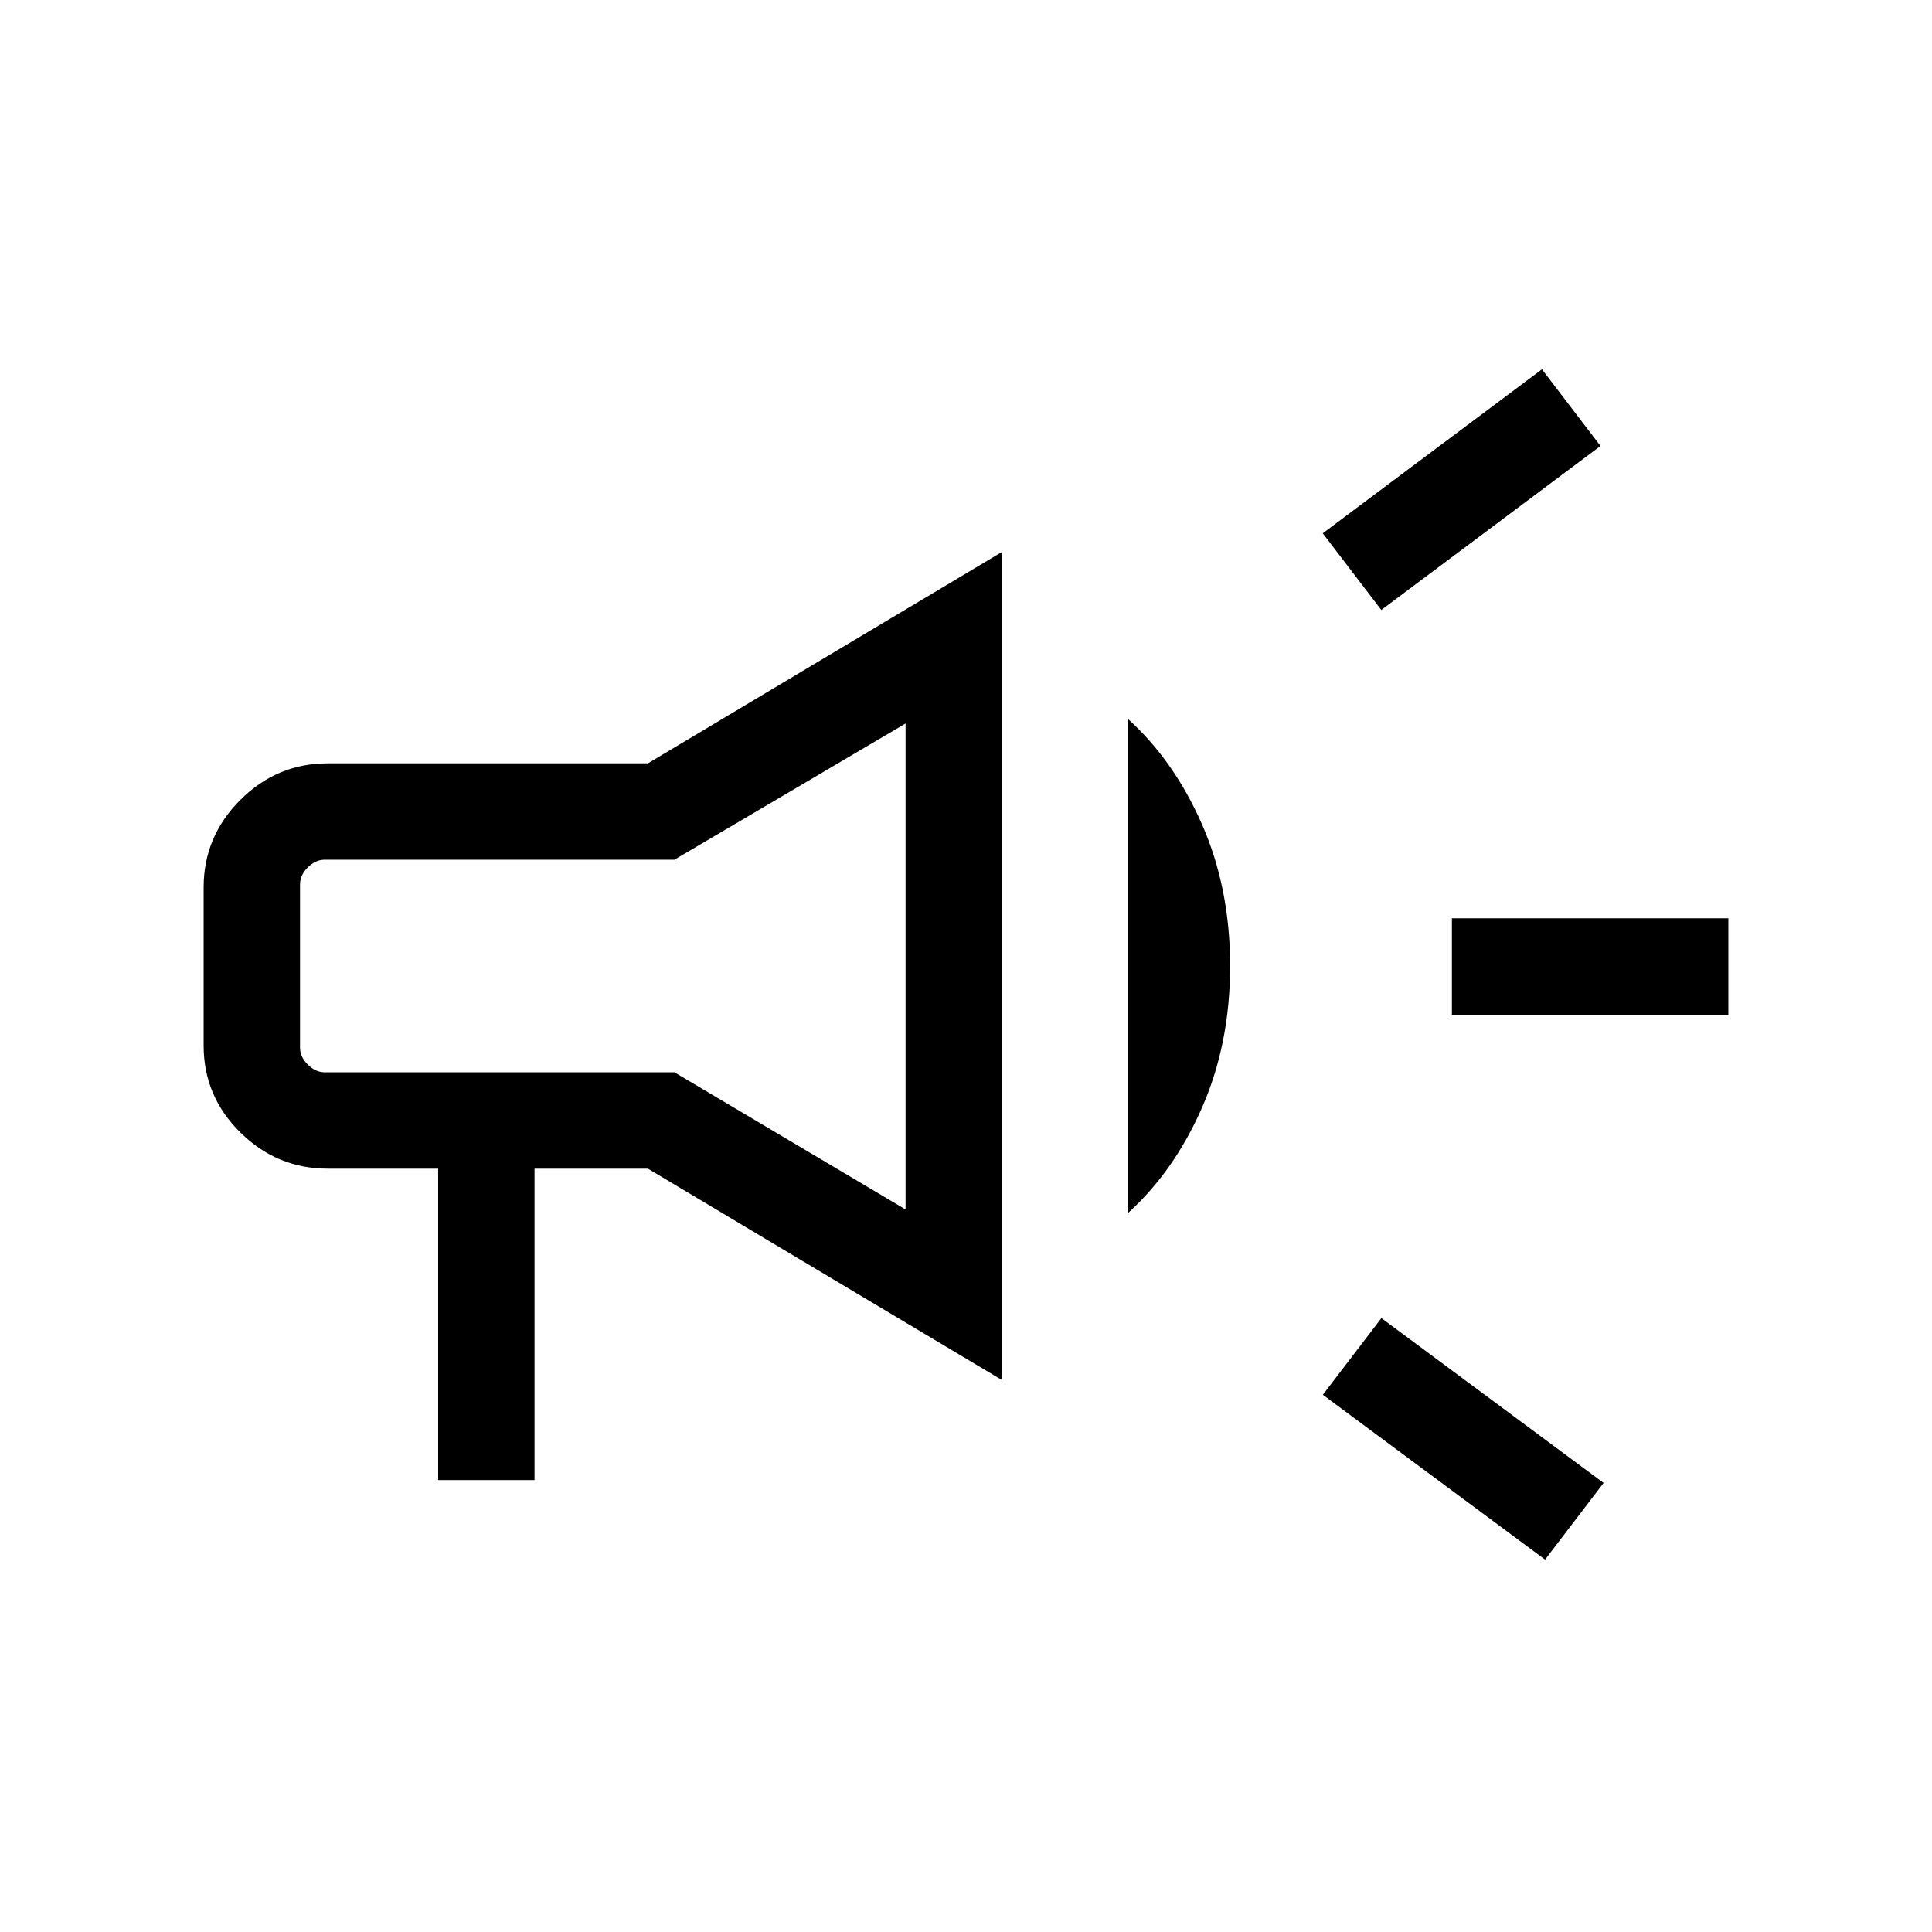 <svg xmlns="http://www.w3.org/2000/svg" height="40" viewBox="0 -960 960 960" width="40"><path d="M721.44-455.82v-47.88h137.37v47.88H721.44Zm46.29 270.78-110.41-81.9 29.09-38.1 110.41 81.9-29.09 38.1Zm-81.37-471.87-29.09-38.1 108.92-81.49 29.09 38.1-108.92 81.49ZM217.72-224.57V-379.3h-54.85q-25.27 0-43.47-18.01-18.21-18.01-18.21-43.13v-78.65q0-25.2 18.21-43.41 18.2-18.2 43.41-18.2h159.14l175.91-105.03v411.46L321.95-379.3H265.6v154.73h-47.88Zm232.25-134.46V-600.5l-114.85 67.68H161.39q-4.62 0-8.47 3.85-3.84 3.84-3.84 8.46v81.02q0 4.62 3.84 8.46 3.85 3.85 8.47 3.85h173.73l114.85 68.15Zm110.39 1.9v-245.74q23.04 20.81 36.96 52.6 13.92 31.79 13.92 70.27t-13.92 70.27q-13.92 31.79-36.96 52.6Zm-260.83-122.9Z"/></svg>